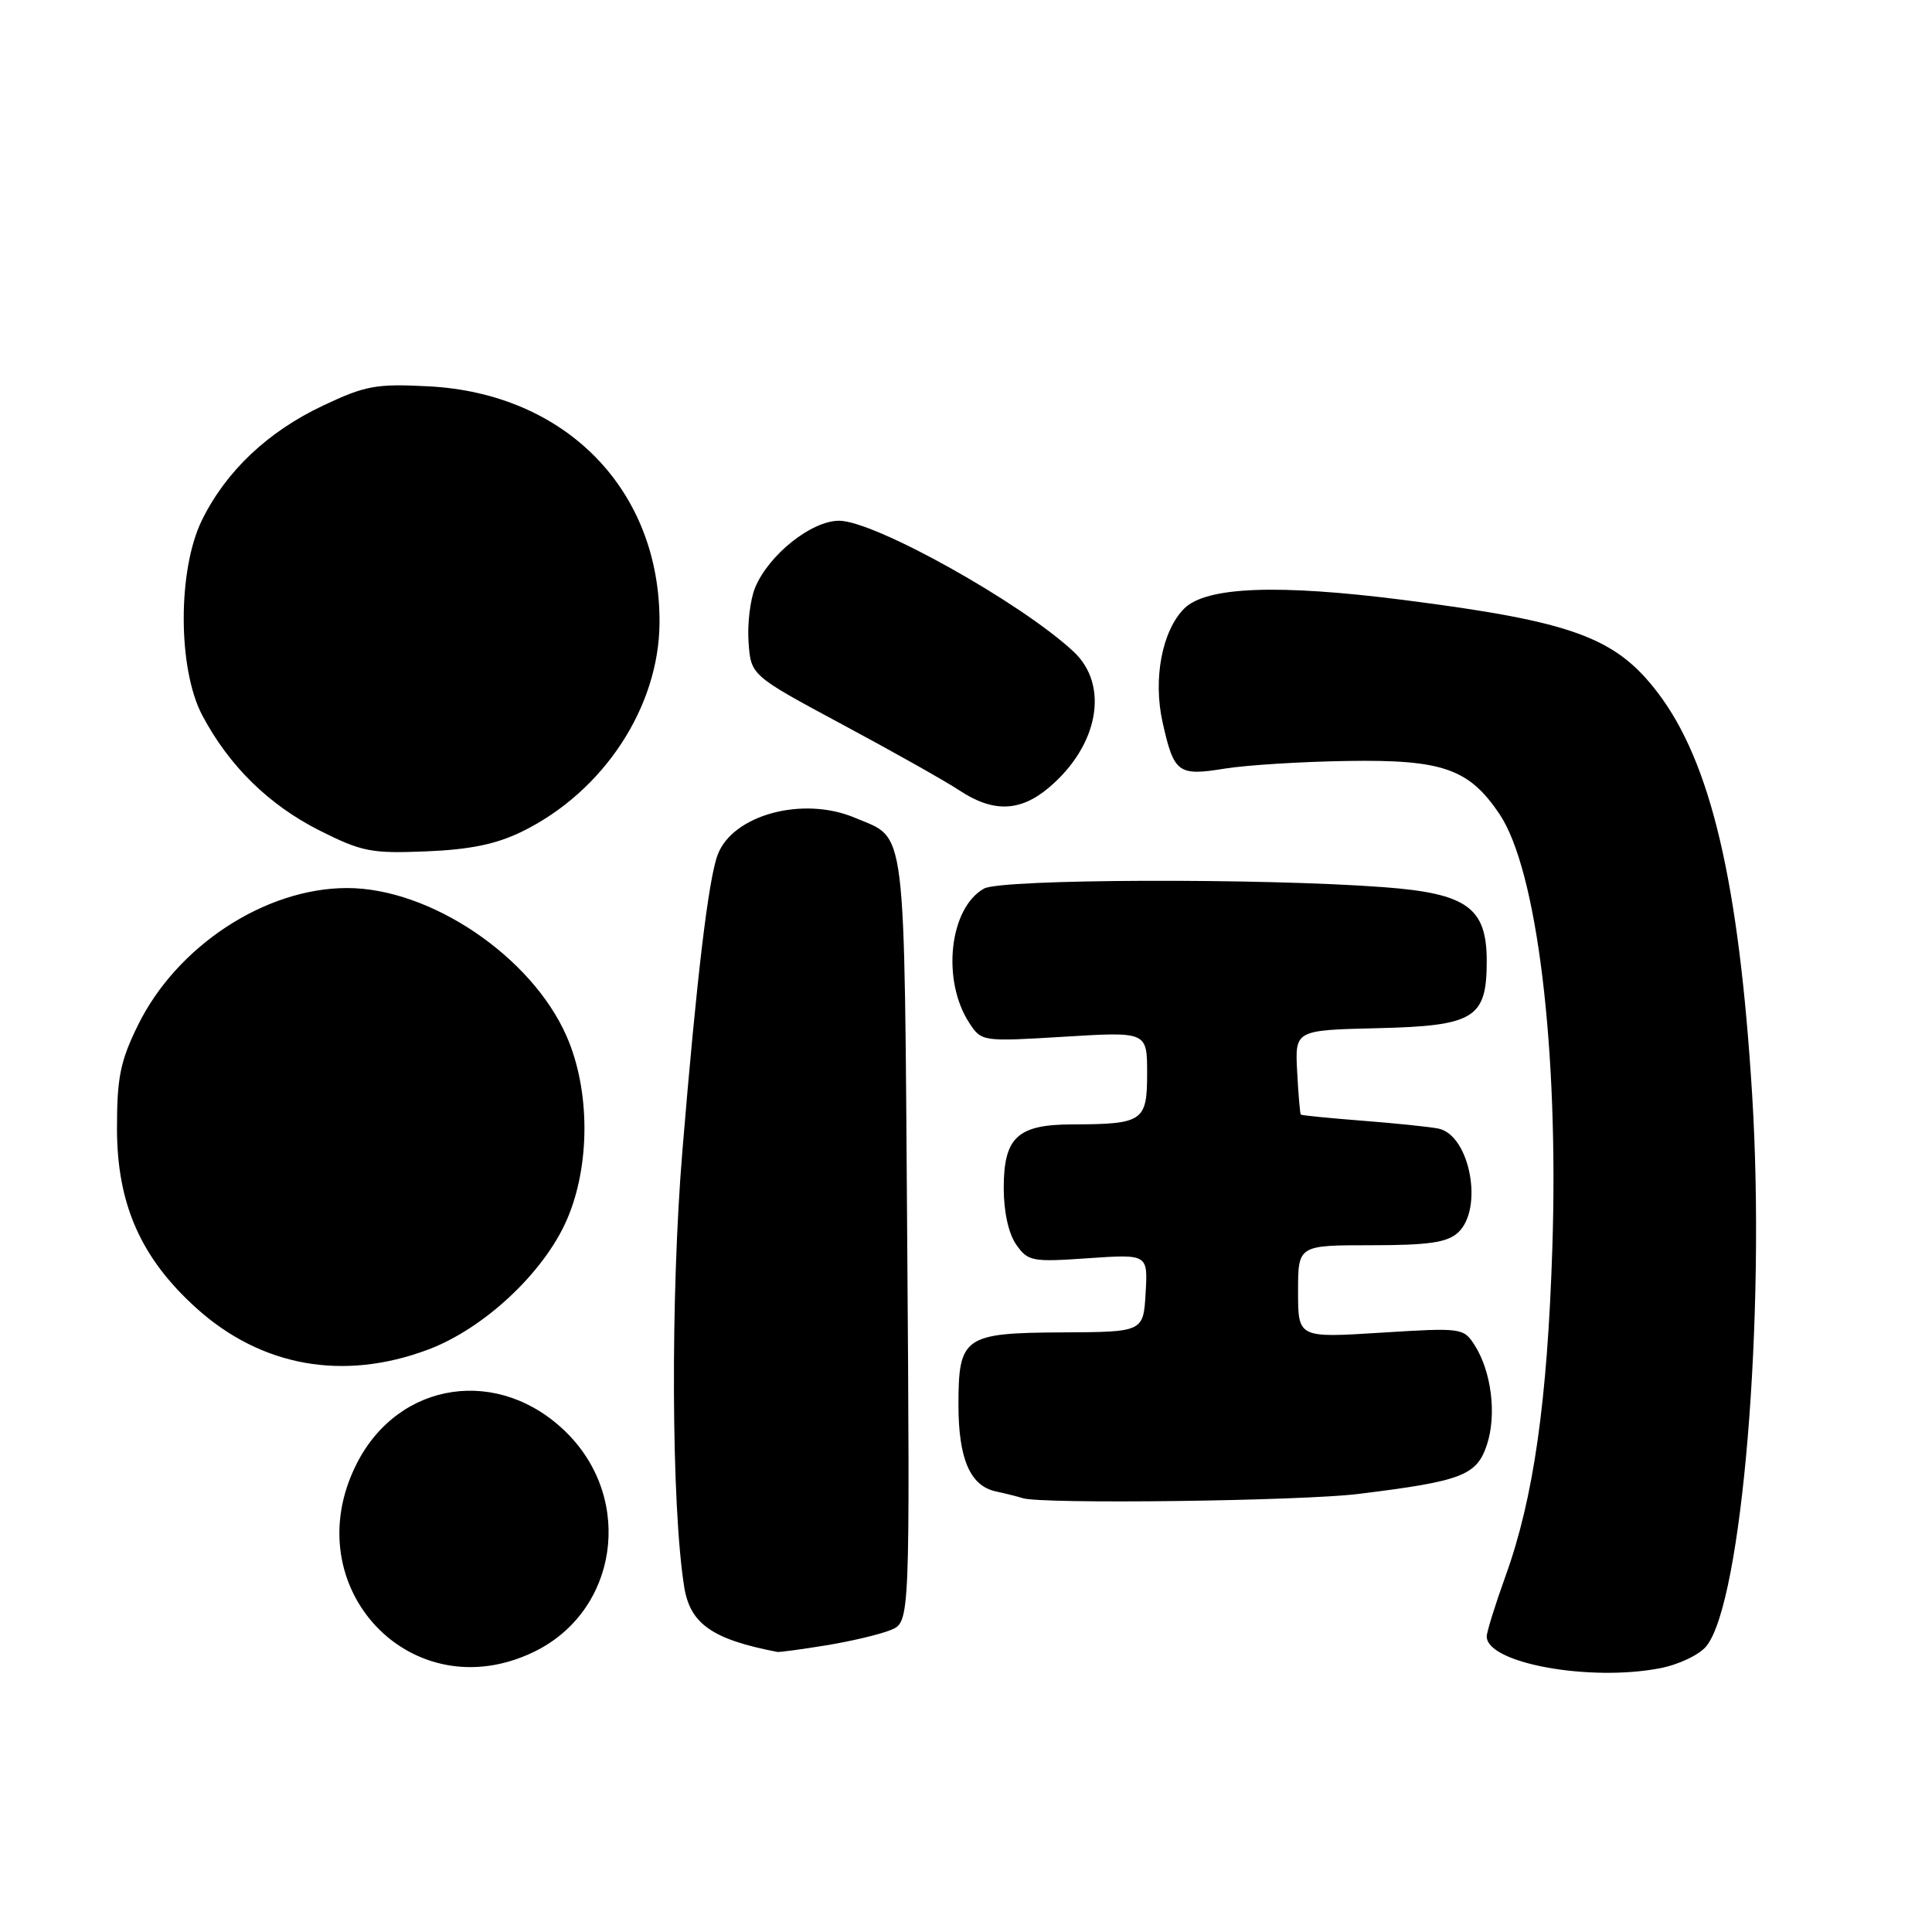 <?xml version="1.0" encoding="UTF-8" standalone="no"?>
<!DOCTYPE svg PUBLIC "-//W3C//DTD SVG 1.1//EN" "http://www.w3.org/Graphics/SVG/1.1/DTD/svg11.dtd" >
<svg xmlns="http://www.w3.org/2000/svg" xmlns:xlink="http://www.w3.org/1999/xlink" version="1.1" viewBox="0 0 256 256">
 <g >
 <path fill="currentColor"
d=" M 219.96 221.05 C 222.45 220.57 225.17 219.27 226.10 218.13 C 230.83 212.29 233.98 174.37 232.17 145.08 C 230.43 116.90 226.70 101.01 219.65 91.77 C 214.05 84.43 208.37 82.36 186.00 79.50 C 169.31 77.37 159.82 77.74 156.92 80.63 C 153.98 83.57 152.76 89.97 154.05 95.71 C 155.55 102.44 156.10 102.85 162.25 101.85 C 165.14 101.38 172.50 100.92 178.61 100.83 C 191.15 100.64 194.64 101.86 198.68 107.85 C 203.67 115.26 206.56 138.99 205.69 165.46 C 205.03 185.75 203.20 198.55 199.51 208.78 C 198.13 212.61 197.00 216.23 197.00 216.84 C 197.00 220.37 210.57 222.86 219.96 221.05 Z  M 70.75 218.88 C 81.83 213.52 84.05 198.81 75.13 189.89 C 66.21 180.98 52.83 182.93 47.25 193.97 C 39.01 210.28 54.54 226.73 70.75 218.88 Z  M 109.50 218.01 C 112.80 217.47 116.64 216.56 118.04 215.98 C 120.58 214.93 120.58 214.93 120.21 164.22 C 119.80 108.13 120.19 111.28 113.28 108.36 C 106.41 105.45 97.10 107.96 95.10 113.25 C 93.87 116.49 92.31 129.59 90.42 152.50 C 88.83 171.74 88.95 199.55 90.66 210.27 C 91.44 215.17 94.38 217.23 103.00 218.89 C 103.28 218.94 106.20 218.55 109.50 218.01 Z  M 180.03 197.95 C 193.73 196.26 195.68 195.51 197.03 191.42 C 198.34 187.44 197.62 181.69 195.37 178.20 C 193.92 175.95 193.63 175.92 182.94 176.59 C 172.00 177.28 172.00 177.28 172.00 171.14 C 172.00 165.00 172.00 165.00 181.67 165.00 C 189.27 165.00 191.73 164.64 193.17 163.35 C 196.63 160.21 194.78 150.38 190.58 149.54 C 189.44 149.31 184.91 148.84 180.52 148.50 C 176.13 148.16 172.46 147.79 172.36 147.69 C 172.26 147.58 172.04 145.03 171.88 142.00 C 171.59 136.50 171.59 136.50 182.54 136.24 C 195.38 135.93 197.00 134.94 197.00 127.34 C 197.00 120.27 194.39 118.39 183.41 117.56 C 167.24 116.34 132.69 116.46 130.39 117.74 C 125.79 120.31 124.74 129.90 128.44 135.55 C 130.06 138.02 130.14 138.03 141.03 137.37 C 152.00 136.70 152.00 136.70 152.00 142.23 C 152.00 148.59 151.46 148.96 142.08 148.99 C 134.82 149.00 133.00 150.70 133.00 157.43 C 133.00 160.57 133.64 163.47 134.65 164.91 C 136.21 167.14 136.74 167.24 144.20 166.72 C 152.10 166.18 152.10 166.18 151.80 171.34 C 151.50 176.50 151.50 176.50 140.63 176.55 C 127.75 176.62 127.00 177.14 127.00 186.14 C 127.00 193.28 128.54 196.87 131.92 197.61 C 133.34 197.92 134.95 198.33 135.50 198.51 C 137.95 199.33 172.39 198.90 180.03 197.95 Z  M 56.69 178.84 C 64.09 176.08 72.01 168.69 75.08 161.70 C 78.23 154.53 78.23 144.47 75.07 137.29 C 70.44 126.73 57.00 117.67 46.00 117.67 C 35.14 117.67 23.44 125.34 18.28 135.84 C 15.94 140.60 15.50 142.78 15.50 149.50 C 15.50 159.56 18.67 166.72 26.07 173.38 C 34.65 181.09 45.50 183.03 56.69 178.84 Z  M 69.19 110.18 C 79.97 104.89 87.33 93.70 87.39 82.52 C 87.49 64.92 74.97 52.12 56.77 51.19 C 49.83 50.83 48.41 51.09 42.77 53.76 C 35.46 57.22 29.96 62.43 26.77 68.90 C 23.52 75.49 23.54 88.64 26.81 94.80 C 30.36 101.50 35.62 106.65 42.33 110.04 C 47.97 112.87 49.19 113.11 56.50 112.81 C 62.32 112.57 65.78 111.85 69.19 110.18 Z  M 138.96 104.38 C 145.57 98.82 147.03 90.80 142.25 86.34 C 135.27 79.83 115.86 69.00 111.18 69.00 C 107.52 69.00 101.86 73.51 100.06 77.86 C 99.41 79.43 99.01 82.70 99.19 85.11 C 99.50 89.49 99.50 89.49 111.62 96.00 C 118.28 99.57 125.26 103.50 127.12 104.73 C 131.58 107.68 135.16 107.58 138.96 104.38 Z "/>
</g>
</svg>